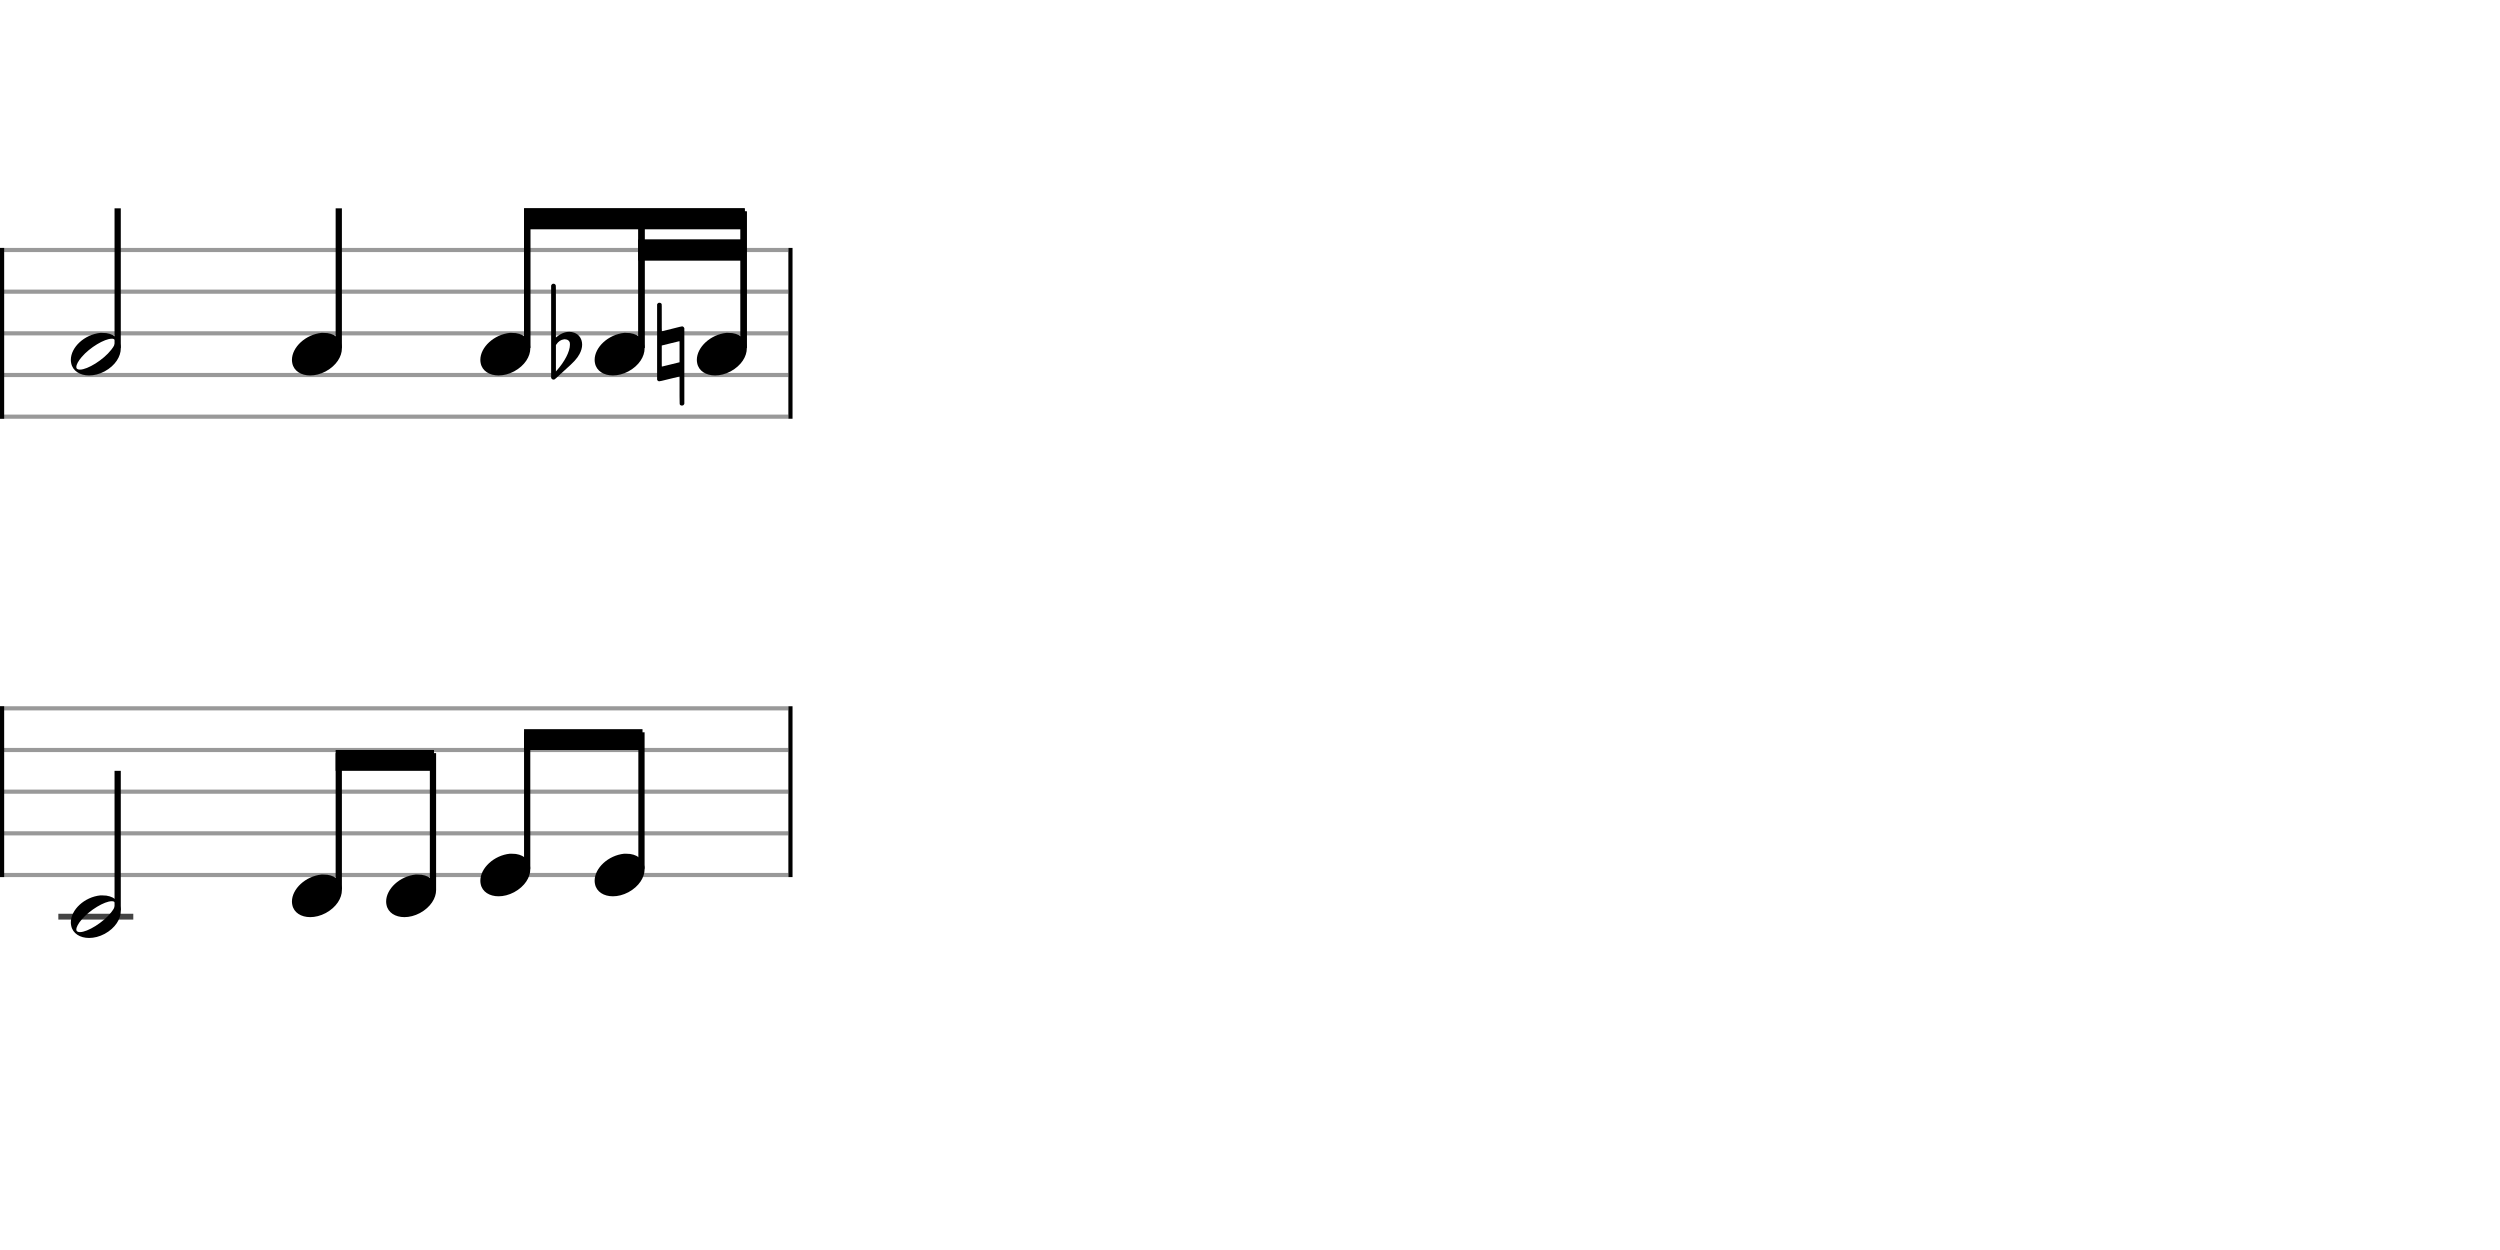 <svg xmlns="http://www.w3.org/2000/svg" stroke-width="0.3" stroke-dasharray="none" fill="black" stroke="black" font-family="Arial, sans-serif" font-size="10pt" font-weight="normal" font-style="normal" width="600" height="300" viewBox="0 0 600 300" style="width: 600px; height: 300px; border: none;"><g class="vf-stave" id="vf-auto8841" stroke-width="1" fill="#999999" stroke="#999999"><path fill="none" d="M0 60L189.208 60"/><path fill="none" d="M0 70L189.208 70"/><path fill="none" d="M0 80L189.208 80"/><path fill="none" d="M0 90L189.208 90"/><path fill="none" d="M0 100L189.208 100"/></g><g class="vf-stavebarline" id="vf-auto8842"><rect y="59.5" width="1" height="41" stroke="none"/></g><g class="vf-stavebarline" id="vf-auto8843"><rect x="189.208" y="59.5" width="1" height="41" stroke="none"/></g><g class="vf-stave" id="vf-auto8844" stroke-width="1" fill="#999999" stroke="#999999"><path fill="none" d="M0 170L189.208 170"/><path fill="none" d="M0 180L189.208 180"/><path fill="none" d="M0 190L189.208 190"/><path fill="none" d="M0 200L189.208 200"/><path fill="none" d="M0 210L189.208 210"/></g><g class="vf-stavebarline" id="vf-auto8845"><rect y="169.5" width="1" height="41" stroke="none"/></g><g class="vf-stavebarline" id="vf-auto8846"><rect x="189.208" y="169.5" width="1" height="41" stroke="none"/></g><g class="vf-stavenote" id="vf-auto8764"><g class="vf-stem" id="vf-auto8765" pointer-events="bounding-box"><path stroke-width="1.5" fill="none" d="M28.24 83.5L28.24 50"/></g><g class="vf-notehead" id="vf-auto8767" pointer-events="bounding-box"><path stroke="none" d="M24.104 79.889C24.188 79.889,24.273 79.889,24.413 79.889C24.778 79.889,25.312 79.918,25.508 79.946C27.839 80.283,28.99 81.827,28.99 83.624C28.99 85.534,27.698 87.724,25.115 89.128C23.852 89.802,22.56 90.111,21.38 90.111C19.218 90.111,17.449 89.044,17.084 87.162C17.028 86.881,17 86.629,17 86.376C17 83.343,20.257 80.283,24.104 79.889M27.249 81.35C27.109 81.293,26.968 81.293,26.8 81.293C25.087 81.293,21.577 83.371,19.611 85.674C18.769 86.657,18.32 87.527,18.32 88.061C18.32 88.313,18.404 88.482,18.572 88.566C18.741 88.678,18.966 88.707,19.19 88.707C21.015 88.707,24.806 86.376,26.688 83.961C27.362 83.119,27.698 82.417,27.698 81.967C27.698 81.658,27.53 81.434,27.249 81.35"/></g></g><g class="vf-stavenote" id="vf-auto8768"><g class="vf-stem" id="vf-auto8769" pointer-events="bounding-box"><path stroke-width="1.5" fill="none" d="M81.306 83.5L81.306 50"/></g><g class="vf-notehead" id="vf-auto8771" pointer-events="bounding-box"><path stroke="none" d="M77.17 79.889C77.254 79.889,77.339 79.889,77.479 79.889C77.844 79.889,78.378 79.918,78.574 79.946C80.905 80.283,82.056 81.827,82.056 83.624C82.056 85.534,80.764 87.724,78.181 89.128C76.917 89.802,75.626 90.111,74.446 90.111C72.284 90.111,70.515 89.044,70.15 87.162C70.094 86.881,70.066 86.629,70.066 86.376C70.066 83.343,73.323 80.283,77.17 79.889"/></g></g><g class="vf-stavenote" id="vf-auto8772"><g class="vf-notehead" id="vf-auto8824" pointer-events="bounding-box"><path stroke="none" d="M122.385 79.889C122.469 79.889,122.554 79.889,122.694 79.889C123.059 79.889,123.593 79.918,123.789 79.946C126.12 80.283,127.271 81.827,127.271 83.624C127.271 85.534,125.979 87.724,123.396 89.128C122.132 89.802,120.841 90.111,119.661 90.111C117.499 90.111,115.73 89.044,115.365 87.162C115.309 86.881,115.281 86.629,115.281 86.376C115.281 83.343,118.538 80.283,122.385 79.889"/></g></g><g class="vf-stavenote" id="vf-auto8778"><g class="vf-notehead" id="vf-auto8826" pointer-events="bounding-box"><path stroke="none" d="M149.817 79.889C149.901 79.889,149.986 79.889,150.126 79.889C150.491 79.889,151.025 79.918,151.221 79.946C153.552 80.283,154.703 81.827,154.703 83.624C154.703 85.534,153.411 87.724,150.828 89.128C149.565 89.802,148.273 90.111,147.093 90.111C144.931 90.111,143.162 89.044,142.797 87.162C142.741 86.881,142.713 86.629,142.713 86.376C142.713 83.343,145.97 80.283,149.817 79.889"/><path stroke="none" d="M132.627 68.119C132.681 68.092,132.764 68.092,132.846 68.092C133.065 68.092,133.283 68.228,133.365 68.447C133.42 68.529,133.42 68.529,133.42 74.767L133.42 81.005L133.475 80.951C134.487 80.103,135.554 79.637,136.621 79.637C137.032 79.637,137.442 79.72,137.825 79.856C139.029 80.294,139.713 81.388,139.713 82.729C139.713 83.44,139.494 84.207,139.084 84.973C138.509 86.04,137.743 86.888,135.582 88.803C134.433 89.843,134.159 90.089,133.502 90.718C133.119 91.074,133.065 91.101,132.846 91.101C132.599 91.101,132.408 90.964,132.326 90.773L132.271 90.664L132.271 79.61L132.271 68.529L132.326 68.447C132.353 68.31,132.49 68.174,132.627 68.119M135.91 81.471C135.801 81.443,135.582 81.416,135.445 81.416C135.39 81.416,135.363 81.416,135.335 81.443C134.624 81.525,133.995 81.963,133.53 82.647L133.42 82.839L133.42 85.985L133.42 89.159L133.502 89.049C135.5 86.86,136.785 84.371,136.785 82.729C136.785 82.565,136.785 82.401,136.758 82.264C136.676 81.881,136.348 81.553,135.91 81.471"/></g></g><g class="vf-stavenote" id="vf-auto8786"><g class="vf-notehead" id="vf-auto8828" pointer-events="bounding-box"><path stroke="none" d="M174.346 79.889C174.431 79.889,174.515 79.889,174.655 79.889C175.02 79.889,175.554 79.918,175.75 79.946C178.081 80.283,179.232 81.827,179.232 83.624C179.232 85.534,177.941 87.724,175.357 89.128C174.094 89.802,172.802 90.111,171.623 90.111C169.461 90.111,167.691 89.044,167.326 87.162C167.27 86.881,167.242 86.629,167.242 86.376C167.242 83.343,170.499 80.283,174.346 79.889"/><path stroke="none" d="M158.031 72.688C158.114 72.661,158.196 72.661,158.25 72.661C158.497 72.661,158.715 72.77,158.798 72.989C158.825 73.098,158.825 73.126,158.825 76.3C158.825 78.57,158.825 79.501,158.852 79.501C158.852 79.501,159.919 79.227,161.205 78.926C163.093 78.461,163.531 78.324,163.722 78.324C163.804 78.324,163.832 78.352,163.887 78.379C164.023 78.406,164.16 78.543,164.187 78.68L164.242 78.762L164.242 87.845L164.242 96.902L164.187 97.011C164.105 97.23,163.887 97.339,163.668 97.339C163.531 97.339,163.367 97.312,163.257 97.203C163.12 97.038,163.093 97.285,163.093 95.068C163.093 94.685,163.093 94.22,163.093 93.646C163.093 91.293,163.093 90.363,163.093 90.363C163.066 90.363,161.999 90.636,160.713 90.937C158.852 91.402,158.387 91.512,158.196 91.512C158.141 91.512,158.086 91.512,158.059 91.484C157.922 91.457,157.785 91.32,157.731 91.183L157.703 91.074L157.703 82.1L157.703 73.098L157.731 72.989C157.785 72.88,157.922 72.743,158.031 72.688M163.093 84.398C163.093 83.851,163.093 83.44,163.093 83.085C163.093 81.963,163.093 81.881,163.066 81.881L163.066 81.881C163.066 81.881,162.108 82.127,160.932 82.401L158.825 82.921L158.825 85.465C158.825 85.903,158.825 86.286,158.825 86.587C158.825 87.681,158.825 87.982,158.852 87.982C158.852 87.982,159.81 87.736,160.986 87.462L163.093 86.943"/></g></g><g class="vf-stavenote" id="vf-auto8795"><path stroke-width="1.4" fill="none" stroke="#444" d="M14 220L31.99 220"/><g class="vf-stem" id="vf-auto8796" pointer-events="bounding-box"><path stroke-width="1.5" fill="none" d="M28.24 218.5L28.24 185"/></g><g class="vf-notehead" id="vf-auto8798" pointer-events="bounding-box"><path stroke="none" d="M24.104 214.889C24.188 214.889,24.273 214.889,24.413 214.889C24.778 214.889,25.312 214.918,25.508 214.946C27.839 215.283,28.99 216.827,28.99 218.624C28.99 220.534,27.698 222.724,25.115 224.128C23.852 224.802,22.56 225.111,21.38 225.111C19.218 225.111,17.449 224.044,17.084 222.162C17.028 221.881,17 221.629,17 221.376C17 218.343,20.257 215.283,24.104 214.889M27.249 216.35C27.109 216.293,26.968 216.293,26.8 216.293C25.087 216.293,21.577 218.371,19.611 220.674C18.769 221.657,18.32 222.527,18.32 223.061C18.32 223.313,18.404 223.482,18.572 223.566C18.741 223.678,18.966 223.707,19.19 223.707C21.015 223.707,24.806 221.376,26.688 218.961C27.362 218.119,27.698 217.417,27.698 216.967C27.698 216.658,27.53 216.434,27.249 216.35"/></g></g><g class="vf-stavenote" id="vf-auto8799"><g class="vf-notehead" id="vf-auto8831" pointer-events="bounding-box"><path stroke="none" d="M77.17 209.889C77.254 209.889,77.339 209.889,77.479 209.889C77.844 209.889,78.378 209.918,78.574 209.946C80.905 210.283,82.056 211.827,82.056 213.624C82.056 215.534,80.764 217.724,78.181 219.128C76.917 219.802,75.626 220.111,74.446 220.111C72.284 220.111,70.515 219.044,70.15 217.162C70.094 216.881,70.066 216.629,70.066 216.376C70.066 213.343,73.323 210.283,77.17 209.889"/></g></g><g class="vf-stavenote" id="vf-auto8805"><g class="vf-notehead" id="vf-auto8833" pointer-events="bounding-box"><path stroke="none" d="M99.778 209.889C99.862 209.889,99.946 209.889,100.087 209.889C100.452 209.889,100.985 209.918,101.182 209.946C103.512 210.283,104.664 211.827,104.664 213.624C104.664 215.534,103.372 217.724,100.789 219.128C99.525 219.802,98.233 220.111,97.054 220.111C94.892 220.111,93.123 219.044,92.758 217.162C92.701 216.881,92.673 216.629,92.673 216.376C92.673 213.343,95.931 210.283,99.778 209.889"/></g></g><g class="vf-stavenote" id="vf-auto8811"><g class="vf-notehead" id="vf-auto8836" pointer-events="bounding-box"><path stroke="none" d="M122.385 204.889C122.469 204.889,122.554 204.889,122.694 204.889C123.059 204.889,123.593 204.918,123.789 204.946C126.12 205.283,127.271 206.827,127.271 208.624C127.271 210.534,125.979 212.724,123.396 214.128C122.132 214.802,120.841 215.111,119.661 215.111C117.499 215.111,115.73 214.044,115.365 212.162C115.309 211.881,115.281 211.629,115.281 211.376C115.281 208.343,118.538 205.283,122.385 204.889"/></g></g><g class="vf-stavenote" id="vf-auto8817"><g class="vf-notehead" id="vf-auto8838" pointer-events="bounding-box"><path stroke="none" d="M149.817 204.889C149.901 204.889,149.986 204.889,150.126 204.889C150.491 204.889,151.025 204.918,151.221 204.946C153.552 205.283,154.703 206.827,154.703 208.624C154.703 210.534,153.411 212.724,150.828 214.128C149.565 214.802,148.273 215.111,147.093 215.111C144.931 215.111,143.162 214.044,142.797 212.162C142.741 211.881,142.713 211.629,142.713 211.376C142.713 208.343,145.97 205.283,149.817 204.889"/></g></g><g class="vf-stem" id="vf-auto8773" pointer-events="bounding-box"><path stroke-width="1.5" fill="none" d="M126.521 83.5L126.521 50.75"/></g><g class="vf-stem" id="vf-auto8779" pointer-events="bounding-box"><path stroke-width="1.5" fill="none" d="M153.953 83.5L153.953 50.75"/></g><g class="vf-stem" id="vf-auto8787" pointer-events="bounding-box"><path stroke-width="1.5" fill="none" d="M178.482 83.5L178.482 50.75"/></g><g class="vf-beam" id="vf-auto8830"><path stroke="none" d="M125.771 50L125.771 55L178.732 55L178.732 50Z"/><path stroke="none" d="M153.203 57.5L153.203 62.5L178.732 62.5L178.732 57.5Z"/></g><g class="vf-stem" id="vf-auto8773" pointer-events="bounding-box"><path stroke-width="1.5" fill="none" d="M126.521 83.5L126.521 50.75"/></g><g class="vf-stem" id="vf-auto8779" pointer-events="bounding-box"><path stroke-width="1.5" fill="none" d="M153.953 83.5L153.953 50.75"/></g><g class="vf-stem" id="vf-auto8787" pointer-events="bounding-box"><path stroke-width="1.5" fill="none" d="M178.482 83.5L178.482 50.75"/></g><g class="vf-beam" id="vf-auto8830"><path stroke="none" d="M125.771 50L125.771 55L178.732 55L178.732 50Z"/><path stroke="none" d="M153.203 57.5L153.203 62.5L178.732 62.5L178.732 57.5Z"/></g><g class="vf-stem" id="vf-auto8800" pointer-events="bounding-box"><path stroke-width="1.5" fill="none" d="M81.306 213.5L81.306 180.75"/></g><g class="vf-stem" id="vf-auto8806" pointer-events="bounding-box"><path stroke-width="1.5" fill="none" d="M103.914 213.5L103.914 180.75"/></g><g class="vf-beam" id="vf-auto8835"><path stroke="none" d="M80.556 180L80.556 185L104.164 185L104.164 180Z"/></g><g class="vf-stem" id="vf-auto8812" pointer-events="bounding-box"><path stroke-width="1.5" fill="none" d="M126.521 208.5L126.521 175.75"/></g><g class="vf-stem" id="vf-auto8818" pointer-events="bounding-box"><path stroke-width="1.5" fill="none" d="M153.953 208.5L153.953 175.75"/></g><g class="vf-beam" id="vf-auto8840"><path stroke="none" d="M125.771 175L125.771 180L154.203 180L154.203 175Z"/></g></svg>